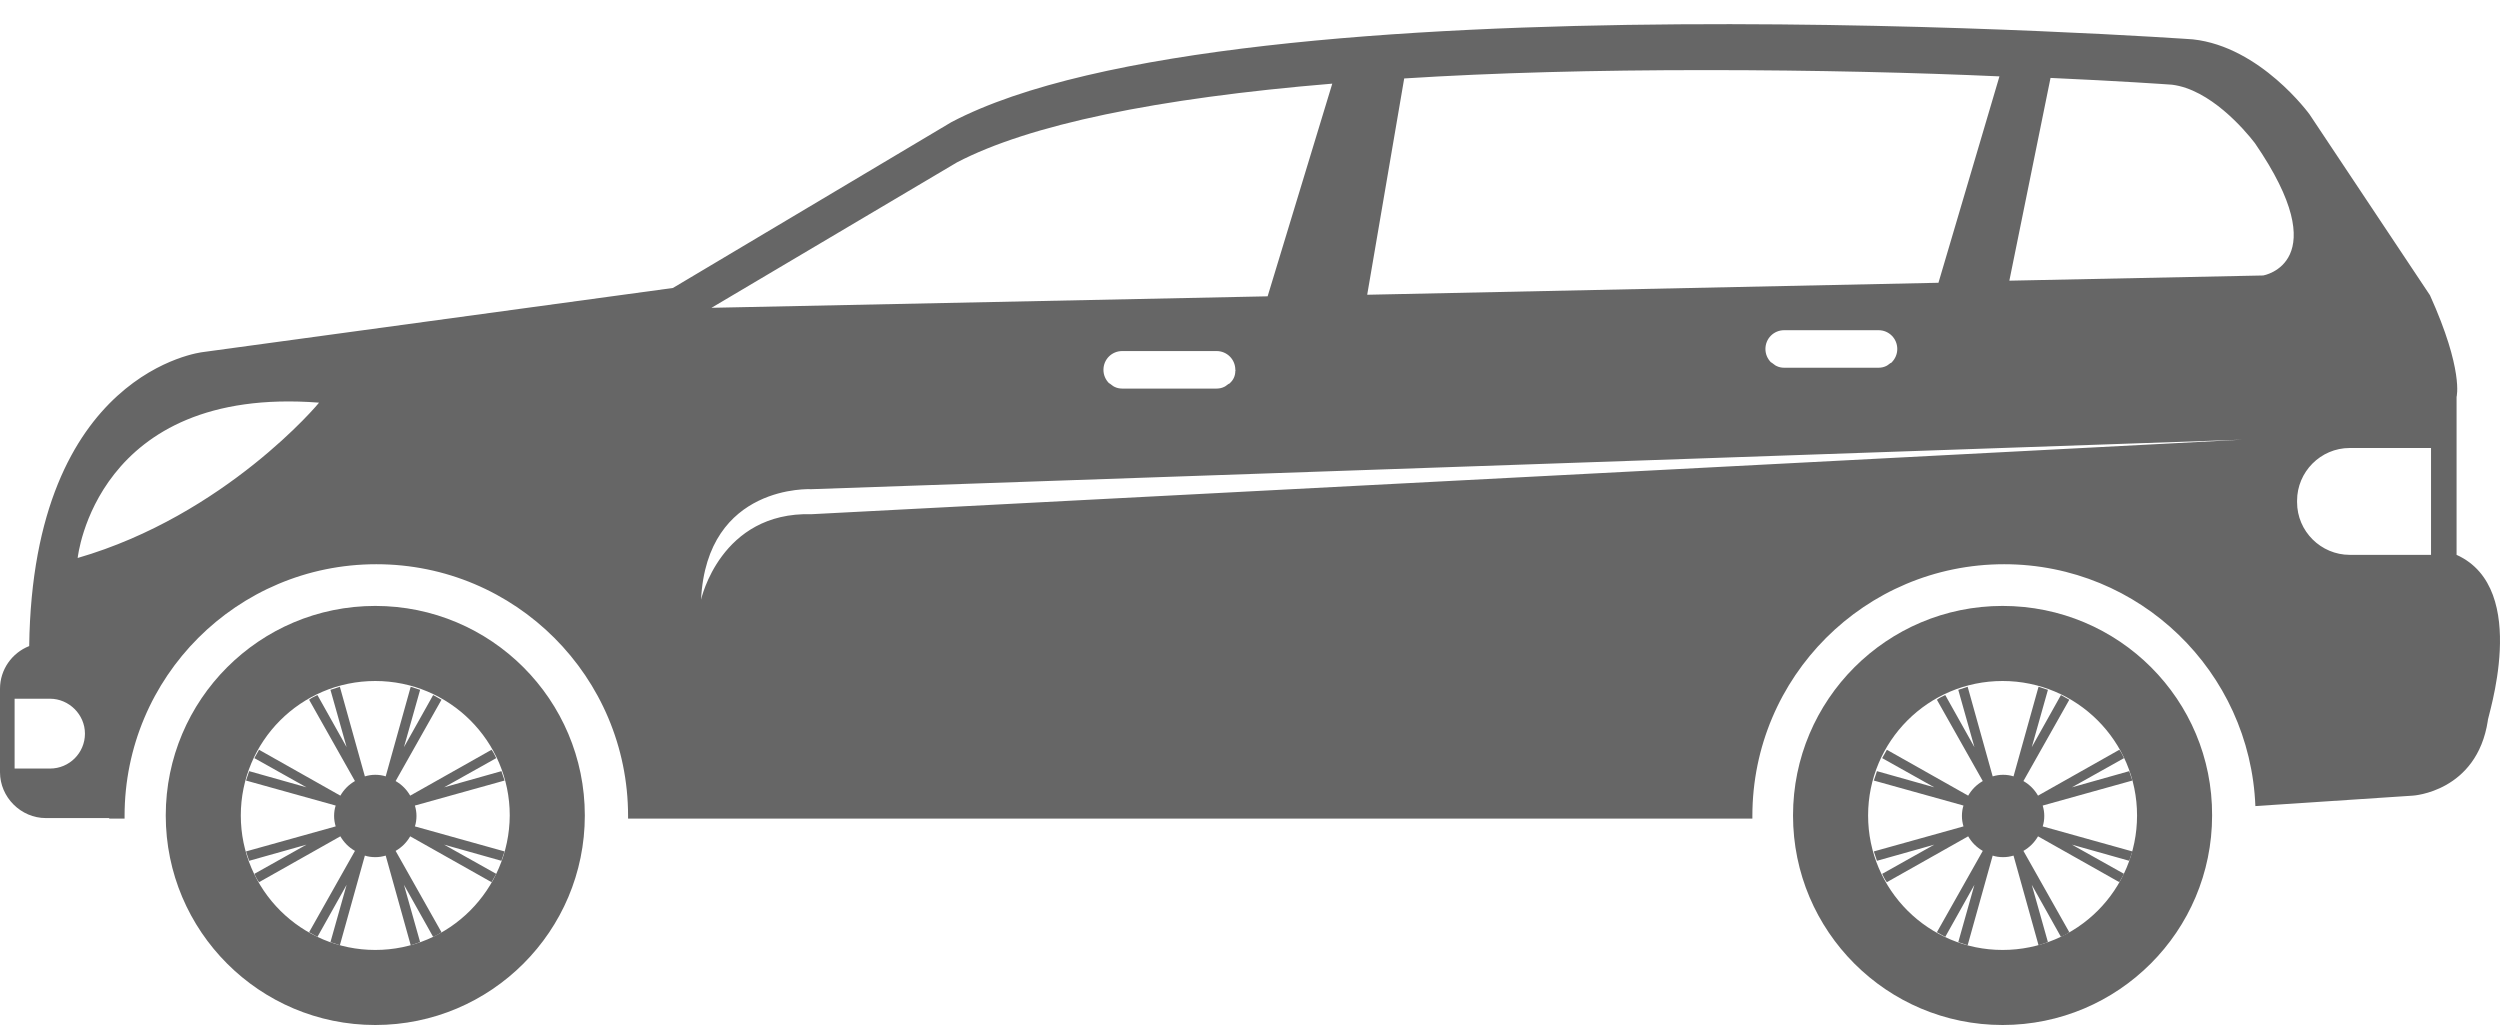 <svg width="100" height="41" viewBox="0 0 100 41" fill="none" xmlns="http://www.w3.org/2000/svg">
<path d="M15.011 24.237C10.383 24.237 6.63 27.99 6.63 32.619C6.63 37.247 10.383 41 15.011 41C19.64 41 23.393 37.247 23.393 32.619C23.393 27.99 19.64 24.237 15.011 24.237ZM15.011 37.998C12.051 37.998 9.632 35.6 9.632 32.619C9.632 29.658 12.03 27.24 15.011 27.24C17.972 27.24 20.39 29.637 20.39 32.619C20.37 35.6 17.972 37.998 15.011 37.998Z" fill="#666666"/>
<path d="M20.182 34.057L16.596 33.056C16.638 32.931 16.659 32.785 16.659 32.639C16.659 32.493 16.638 32.368 16.596 32.222L20.182 31.222C20.14 31.096 20.099 30.971 20.057 30.846L17.764 31.493L19.849 30.325C19.786 30.2 19.744 30.096 19.661 29.991L16.408 31.826C16.262 31.576 16.075 31.388 15.825 31.242L17.659 27.99C17.555 27.927 17.43 27.865 17.326 27.802L16.158 29.887L16.805 27.594C16.679 27.552 16.554 27.51 16.429 27.469L15.428 31.055C15.303 31.013 15.157 30.992 15.011 30.992C14.866 30.992 14.74 31.013 14.595 31.055L13.594 27.469C13.469 27.51 13.344 27.552 13.218 27.594L13.865 29.887L12.697 27.802C12.572 27.865 12.468 27.907 12.364 27.99L14.198 31.242C13.948 31.388 13.761 31.576 13.614 31.826L10.362 29.991C10.3 30.096 10.237 30.221 10.174 30.325L12.259 31.493L9.966 30.846C9.924 30.971 9.883 31.096 9.841 31.222L13.427 32.222C13.385 32.347 13.364 32.493 13.364 32.639C13.364 32.785 13.385 32.91 13.427 33.056L9.841 34.057C9.883 34.182 9.924 34.307 9.966 34.432L12.259 33.786L10.174 34.954C10.237 35.079 10.279 35.183 10.362 35.287L13.614 33.453C13.761 33.703 13.948 33.89 14.198 34.036L12.364 37.289C12.468 37.351 12.593 37.414 12.697 37.476L13.865 35.392L13.218 37.685C13.344 37.727 13.469 37.768 13.594 37.81L14.595 34.224C14.72 34.266 14.866 34.286 15.011 34.286C15.157 34.286 15.283 34.266 15.428 34.224L16.429 37.81C16.554 37.768 16.679 37.727 16.805 37.685L16.158 35.392L17.326 37.476C17.451 37.414 17.555 37.372 17.659 37.289L15.825 34.036C16.075 33.89 16.262 33.703 16.408 33.453L19.661 35.287C19.723 35.183 19.786 35.058 19.849 34.954L17.764 33.786L20.057 34.432C20.099 34.307 20.14 34.182 20.182 34.057Z" fill="#666666"/>
<path d="M80.103 24.237C75.474 24.237 71.721 27.99 71.721 32.619C71.721 37.247 75.474 41 80.103 41C84.731 41 88.484 37.247 88.484 32.619C88.505 27.99 84.752 24.237 80.103 24.237ZM80.103 37.998C77.142 37.998 74.724 35.6 74.724 32.619C74.724 29.658 77.121 27.24 80.103 27.24C83.063 27.24 85.482 29.637 85.482 32.619C85.482 35.6 83.084 37.998 80.103 37.998Z" fill="#666666"/>
<path d="M85.294 34.057L81.708 33.056C81.75 32.931 81.771 32.785 81.771 32.639C81.771 32.493 81.75 32.368 81.708 32.222L85.294 31.222C85.253 31.096 85.211 30.971 85.169 30.846L82.876 31.493L84.961 30.325C84.898 30.2 84.857 30.096 84.773 29.991L81.521 31.826C81.375 31.576 81.187 31.388 80.937 31.242L82.772 27.99C82.668 27.927 82.542 27.865 82.438 27.802L81.271 29.887L81.917 27.594C81.792 27.552 81.667 27.51 81.542 27.469L80.541 31.055C80.416 31.013 80.27 30.992 80.124 30.992C79.978 30.992 79.853 31.013 79.707 31.055L78.706 27.469C78.581 27.51 78.456 27.552 78.331 27.594L78.977 29.887L77.81 27.802C77.684 27.865 77.58 27.907 77.476 27.99L79.311 31.242C79.061 31.388 78.873 31.576 78.727 31.826L75.475 29.991C75.412 30.096 75.349 30.221 75.287 30.325L77.372 31.493L75.078 30.846C75.037 30.971 74.995 31.096 74.953 31.222L78.539 32.222C78.498 32.347 78.477 32.493 78.477 32.639C78.477 32.785 78.498 32.91 78.539 33.056L74.953 34.057C74.995 34.182 75.037 34.307 75.078 34.432L77.372 33.786L75.287 34.954C75.349 35.079 75.391 35.183 75.475 35.287L78.727 33.453C78.873 33.703 79.061 33.89 79.311 34.036L77.476 37.289C77.58 37.351 77.705 37.414 77.81 37.476L78.977 35.392L78.331 37.685C78.456 37.727 78.581 37.768 78.706 37.81L79.707 34.224C79.832 34.266 79.978 34.286 80.124 34.286C80.27 34.286 80.395 34.266 80.541 34.224L81.542 37.81C81.667 37.768 81.792 37.727 81.917 37.685L81.271 35.392L82.438 37.476C82.563 37.414 82.668 37.372 82.772 37.289L80.937 34.036C81.187 33.89 81.375 33.703 81.521 33.453L84.773 35.287C84.836 35.183 84.898 35.058 84.961 34.954L82.876 33.786L85.169 34.432C85.211 34.307 85.253 34.182 85.294 34.057Z" fill="#666666"/>
<path d="M98.263 22.194V15.877C98.263 15.877 98.555 14.813 97.199 11.811L92.383 4.577C92.383 4.577 90.423 1.866 87.713 1.574C87.713 1.574 49.475 -1.136 38.05 4.889L26.916 11.519L8.11 14.084C8.11 14.084 1.313 14.834 1.168 25.843C0.48 26.114 0 26.781 0 27.552V30.888C0 31.889 0.834 32.723 1.835 32.723H4.357L4.378 32.744H4.983C4.983 32.702 4.983 32.681 4.983 32.64C4.983 27.073 9.486 22.569 15.053 22.569C20.62 22.569 25.123 27.073 25.123 32.64C25.123 32.681 25.123 32.702 25.123 32.744H70.095C70.095 32.702 70.095 32.681 70.095 32.64C70.095 27.073 74.599 22.569 80.165 22.569C85.586 22.569 90.006 26.864 90.215 32.243L96.511 31.826C96.511 31.826 99.076 31.681 99.514 28.824C99.451 28.824 101.265 23.549 98.263 22.194ZM3.398 29.346C3.398 30.117 2.773 30.742 2.002 30.742H0.584V27.949H2.002C2.752 27.949 3.398 28.574 3.398 29.346ZM3.107 22.319C3.107 22.319 3.815 15.418 12.76 16.106C12.781 16.106 9.007 20.61 3.107 22.319ZM56.168 3.138C59.775 2.909 63.799 2.804 68.24 2.804C72.639 2.804 76.746 2.909 79.978 3.055L77.538 11.311L54.688 11.79L56.168 3.138ZM75.891 13.959C75.891 14.167 75.808 14.355 75.662 14.501C75.641 14.522 75.641 14.522 75.62 14.522C75.558 14.563 75.495 14.626 75.433 14.647C75.349 14.688 75.245 14.709 75.141 14.709H71.367C71.263 14.709 71.159 14.688 71.075 14.647C71.013 14.626 70.95 14.563 70.888 14.522C70.867 14.501 70.867 14.501 70.846 14.501C70.7 14.355 70.617 14.167 70.617 13.959C70.617 13.542 70.95 13.208 71.367 13.208H75.141C75.558 13.208 75.891 13.542 75.891 13.959ZM38.279 6.495C41.157 4.994 46.244 3.93 53.291 3.346L50.705 11.853L28.459 12.312L38.279 6.495ZM49.413 14.834C49.413 15.043 49.329 15.21 49.184 15.335C49.163 15.356 49.163 15.356 49.142 15.356C49.079 15.397 49.017 15.46 48.954 15.481C48.871 15.522 48.767 15.543 48.662 15.543H44.889C44.784 15.543 44.68 15.522 44.597 15.481C44.534 15.46 44.471 15.397 44.409 15.356C44.388 15.335 44.388 15.335 44.367 15.335C44.221 15.189 44.138 15.001 44.138 14.793C44.138 14.376 44.471 14.042 44.889 14.042H48.662C49.079 14.042 49.413 14.376 49.413 14.793C49.434 14.813 49.413 14.813 49.413 14.834ZM32.462 20.568C28.814 20.464 28.042 23.987 28.042 23.987C28.272 19.338 32.462 19.567 32.462 19.567L89.694 17.587L32.462 20.568ZM90.528 11.019L80.374 11.227L82.021 3.117C84.794 3.242 86.587 3.367 86.879 3.388C88.401 3.576 89.777 5.181 90.194 5.723C93.488 10.519 90.528 11.019 90.528 11.019ZM97.241 22.194H93.989C92.842 22.194 91.883 21.256 91.883 20.088V20.026C91.883 18.879 92.821 17.92 93.989 17.92H97.241V22.194Z" fill="#666666"/>
</svg>
